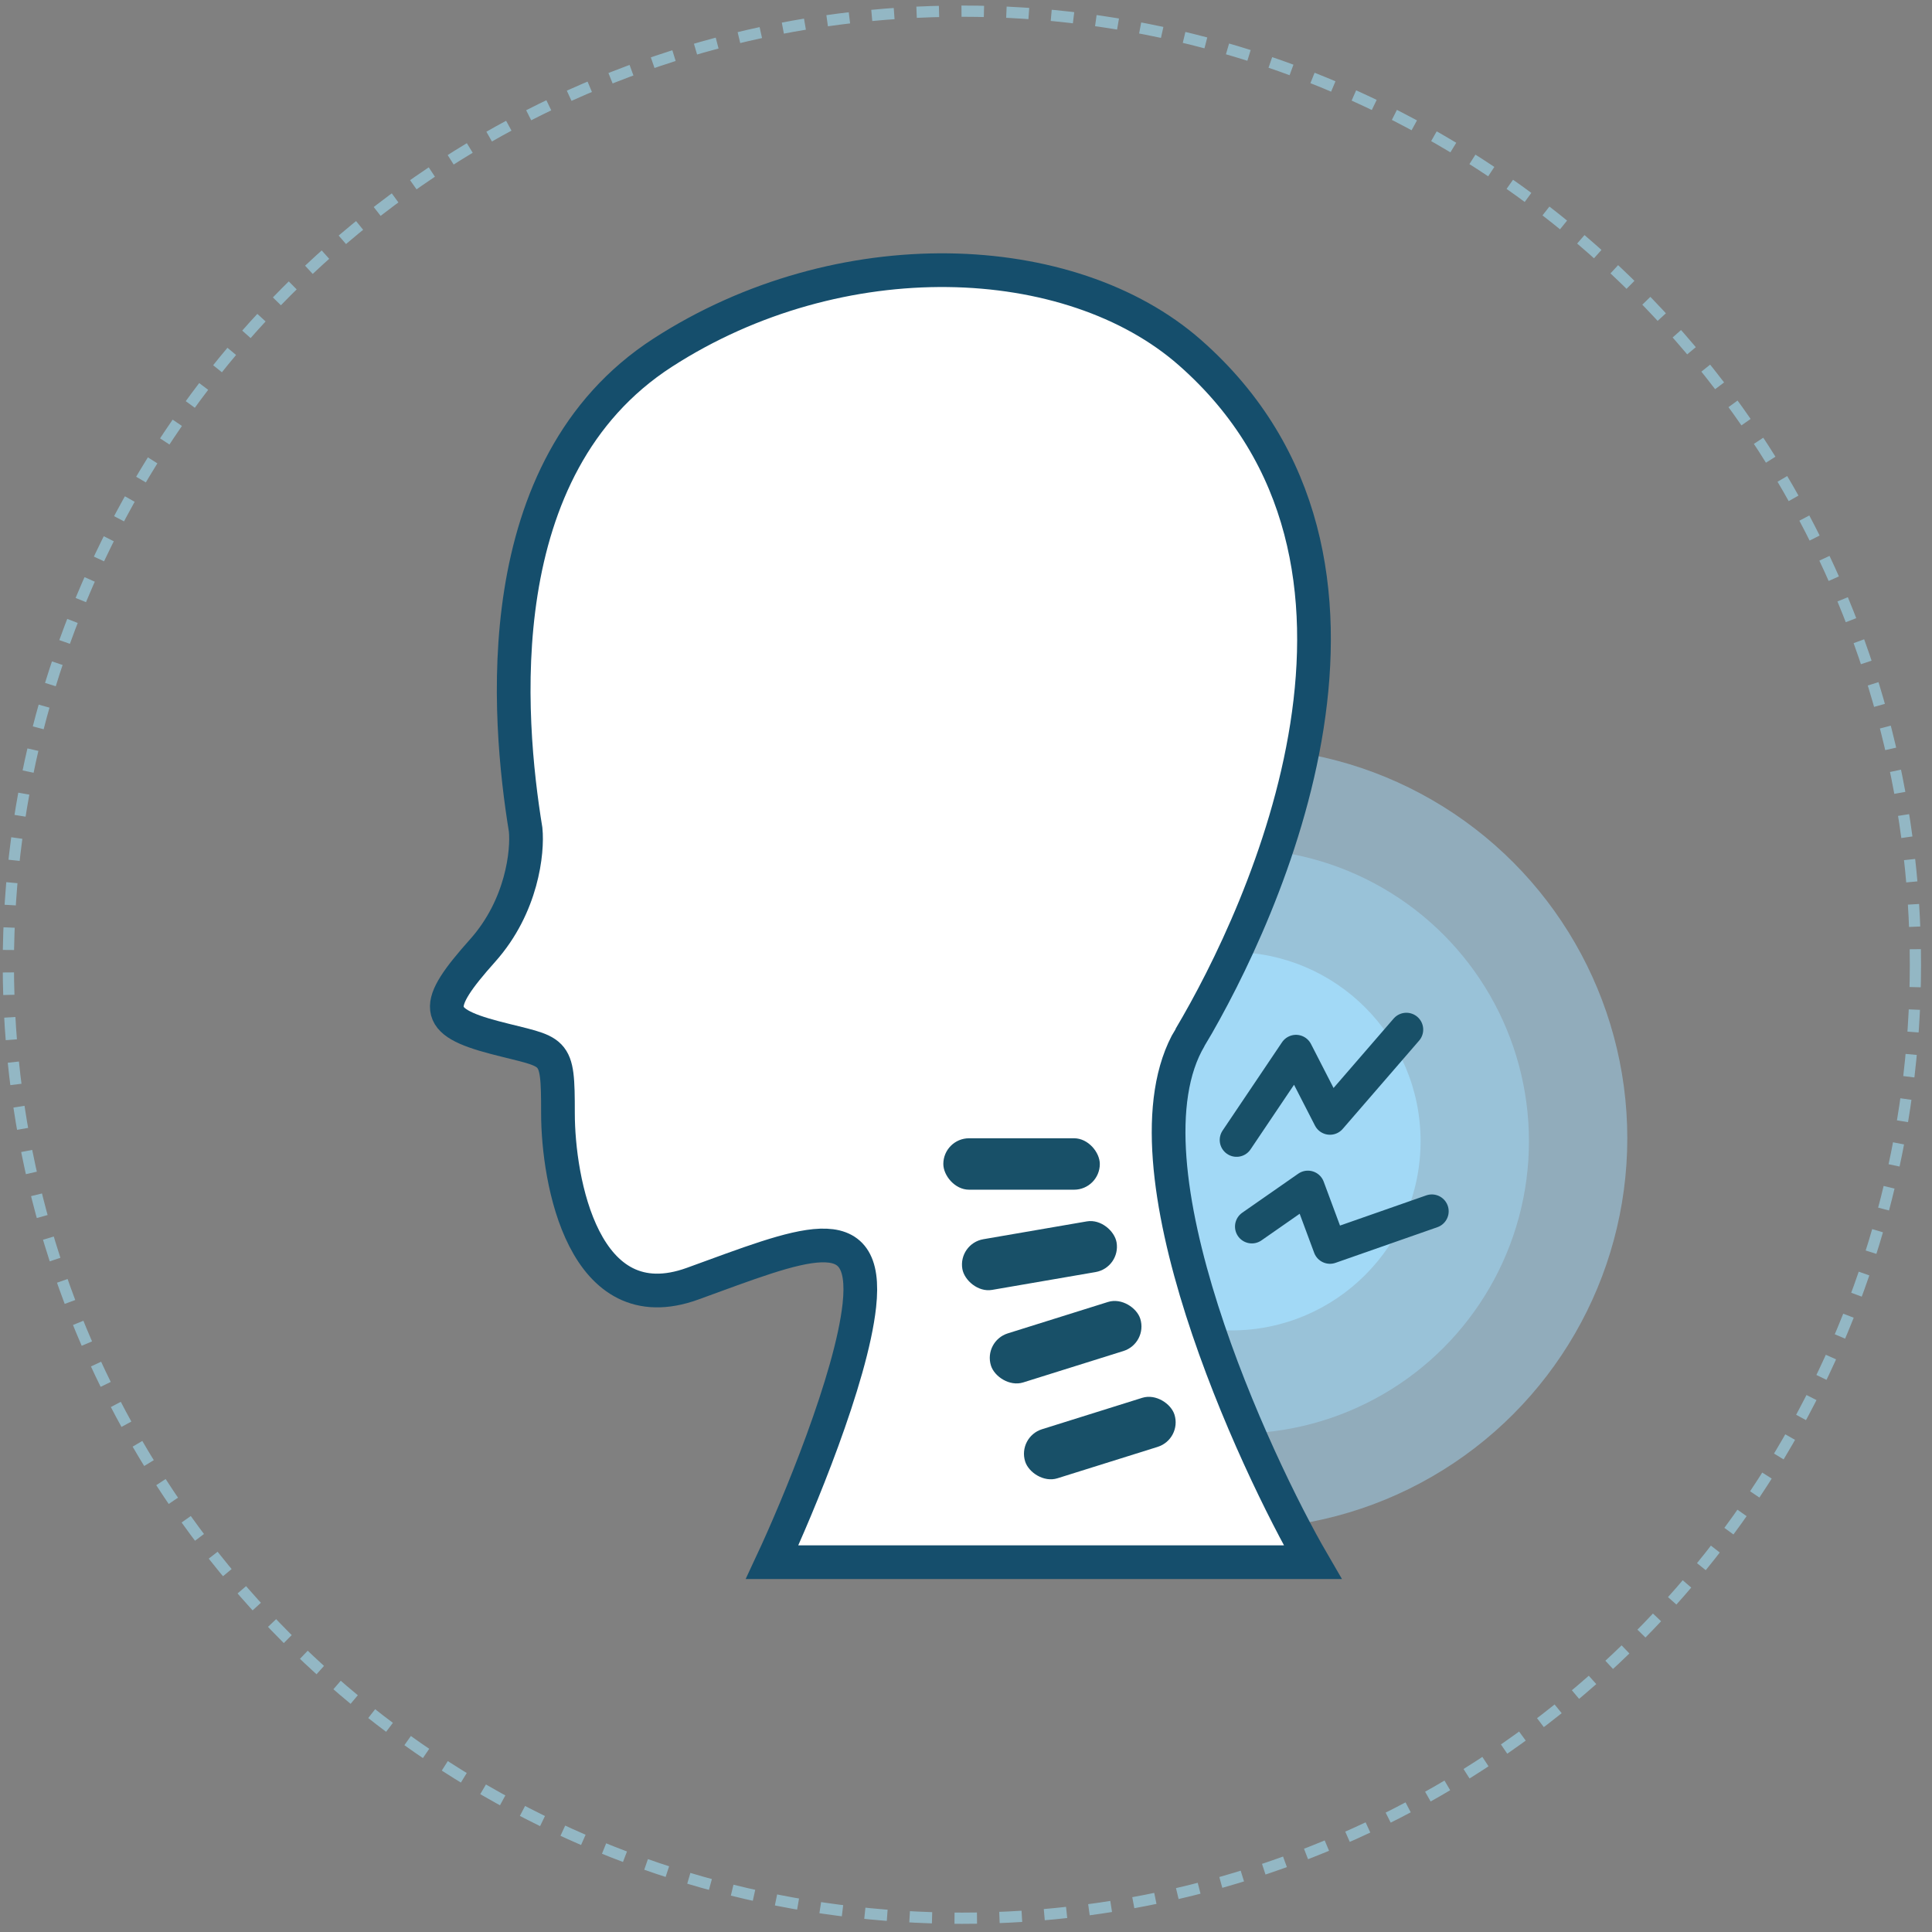 <svg xmlns="http://www.w3.org/2000/svg" width="172" height="172" fill="none"><rect width="100%" height="100%" fill="#808080" stroke="none"/><circle cx="110.088" cy="101.336" r="34.786" fill="#A2D9F6" fill-opacity=".5"/><circle cx="110.088" cy="101.6" r="26.03" fill="#A2D9F6" fill-opacity=".5"/><circle cx="109.627" cy="101.6" r="16.843" fill="#A2D9F6"/><path fill="#fff" stroke="#154E6C" stroke-width="3" d="M105.944 92.366c-6.66 11.197 5.865 38.017 10.92 46.712H68.738c2.295-4.911 7.06-16.358 7.767-22.854.883-8.12-5.12-5.473-14.846-1.942-9.727 3.53-11.985-9.179-11.985-15.181 0-6.002-.177-5.296-5.649-6.735s-5.472-2.797-1.06-7.74c3.531-3.954 4.025-8.822 3.831-10.762-1.617-9.909-3.572-32.274 12.201-42.466 15.773-10.191 36.271-9.391 46.947 0 21.097 18.558 6.66 49.772 0 60.968Z"/><path stroke="#185068" stroke-linecap="round" stroke-linejoin="round" stroke-width="3" d="m110.088 101.488 5.29-7.86 3.024 5.895 6.802-7.86m-13.756 17.534 4.989-3.477 1.965 5.291 9.069-3.174"/><rect width="13.932" height="4.578" x="83.981" y="101.337" fill="#185068" rx="2.289"/><rect width="13.932" height="4.578" x="85.286" y="110.713" fill="#185068" rx="2.289" transform="rotate(-9.777 85.286 110.713)"/><rect width="13.932" height="4.578" x="87.537" y="119.39" fill="#185068" rx="2.289" transform="rotate(-17.402 87.537 119.39)"/><rect width="13.932" height="4.578" x="90.581" y="127.925" fill="#185068" rx="2.289" transform="rotate(-17.402 90.581 127.925)"/><circle cx="85.634" cy="85.884" r="84.89" stroke="#93B7C4" stroke-dasharray="2 2"/></svg>